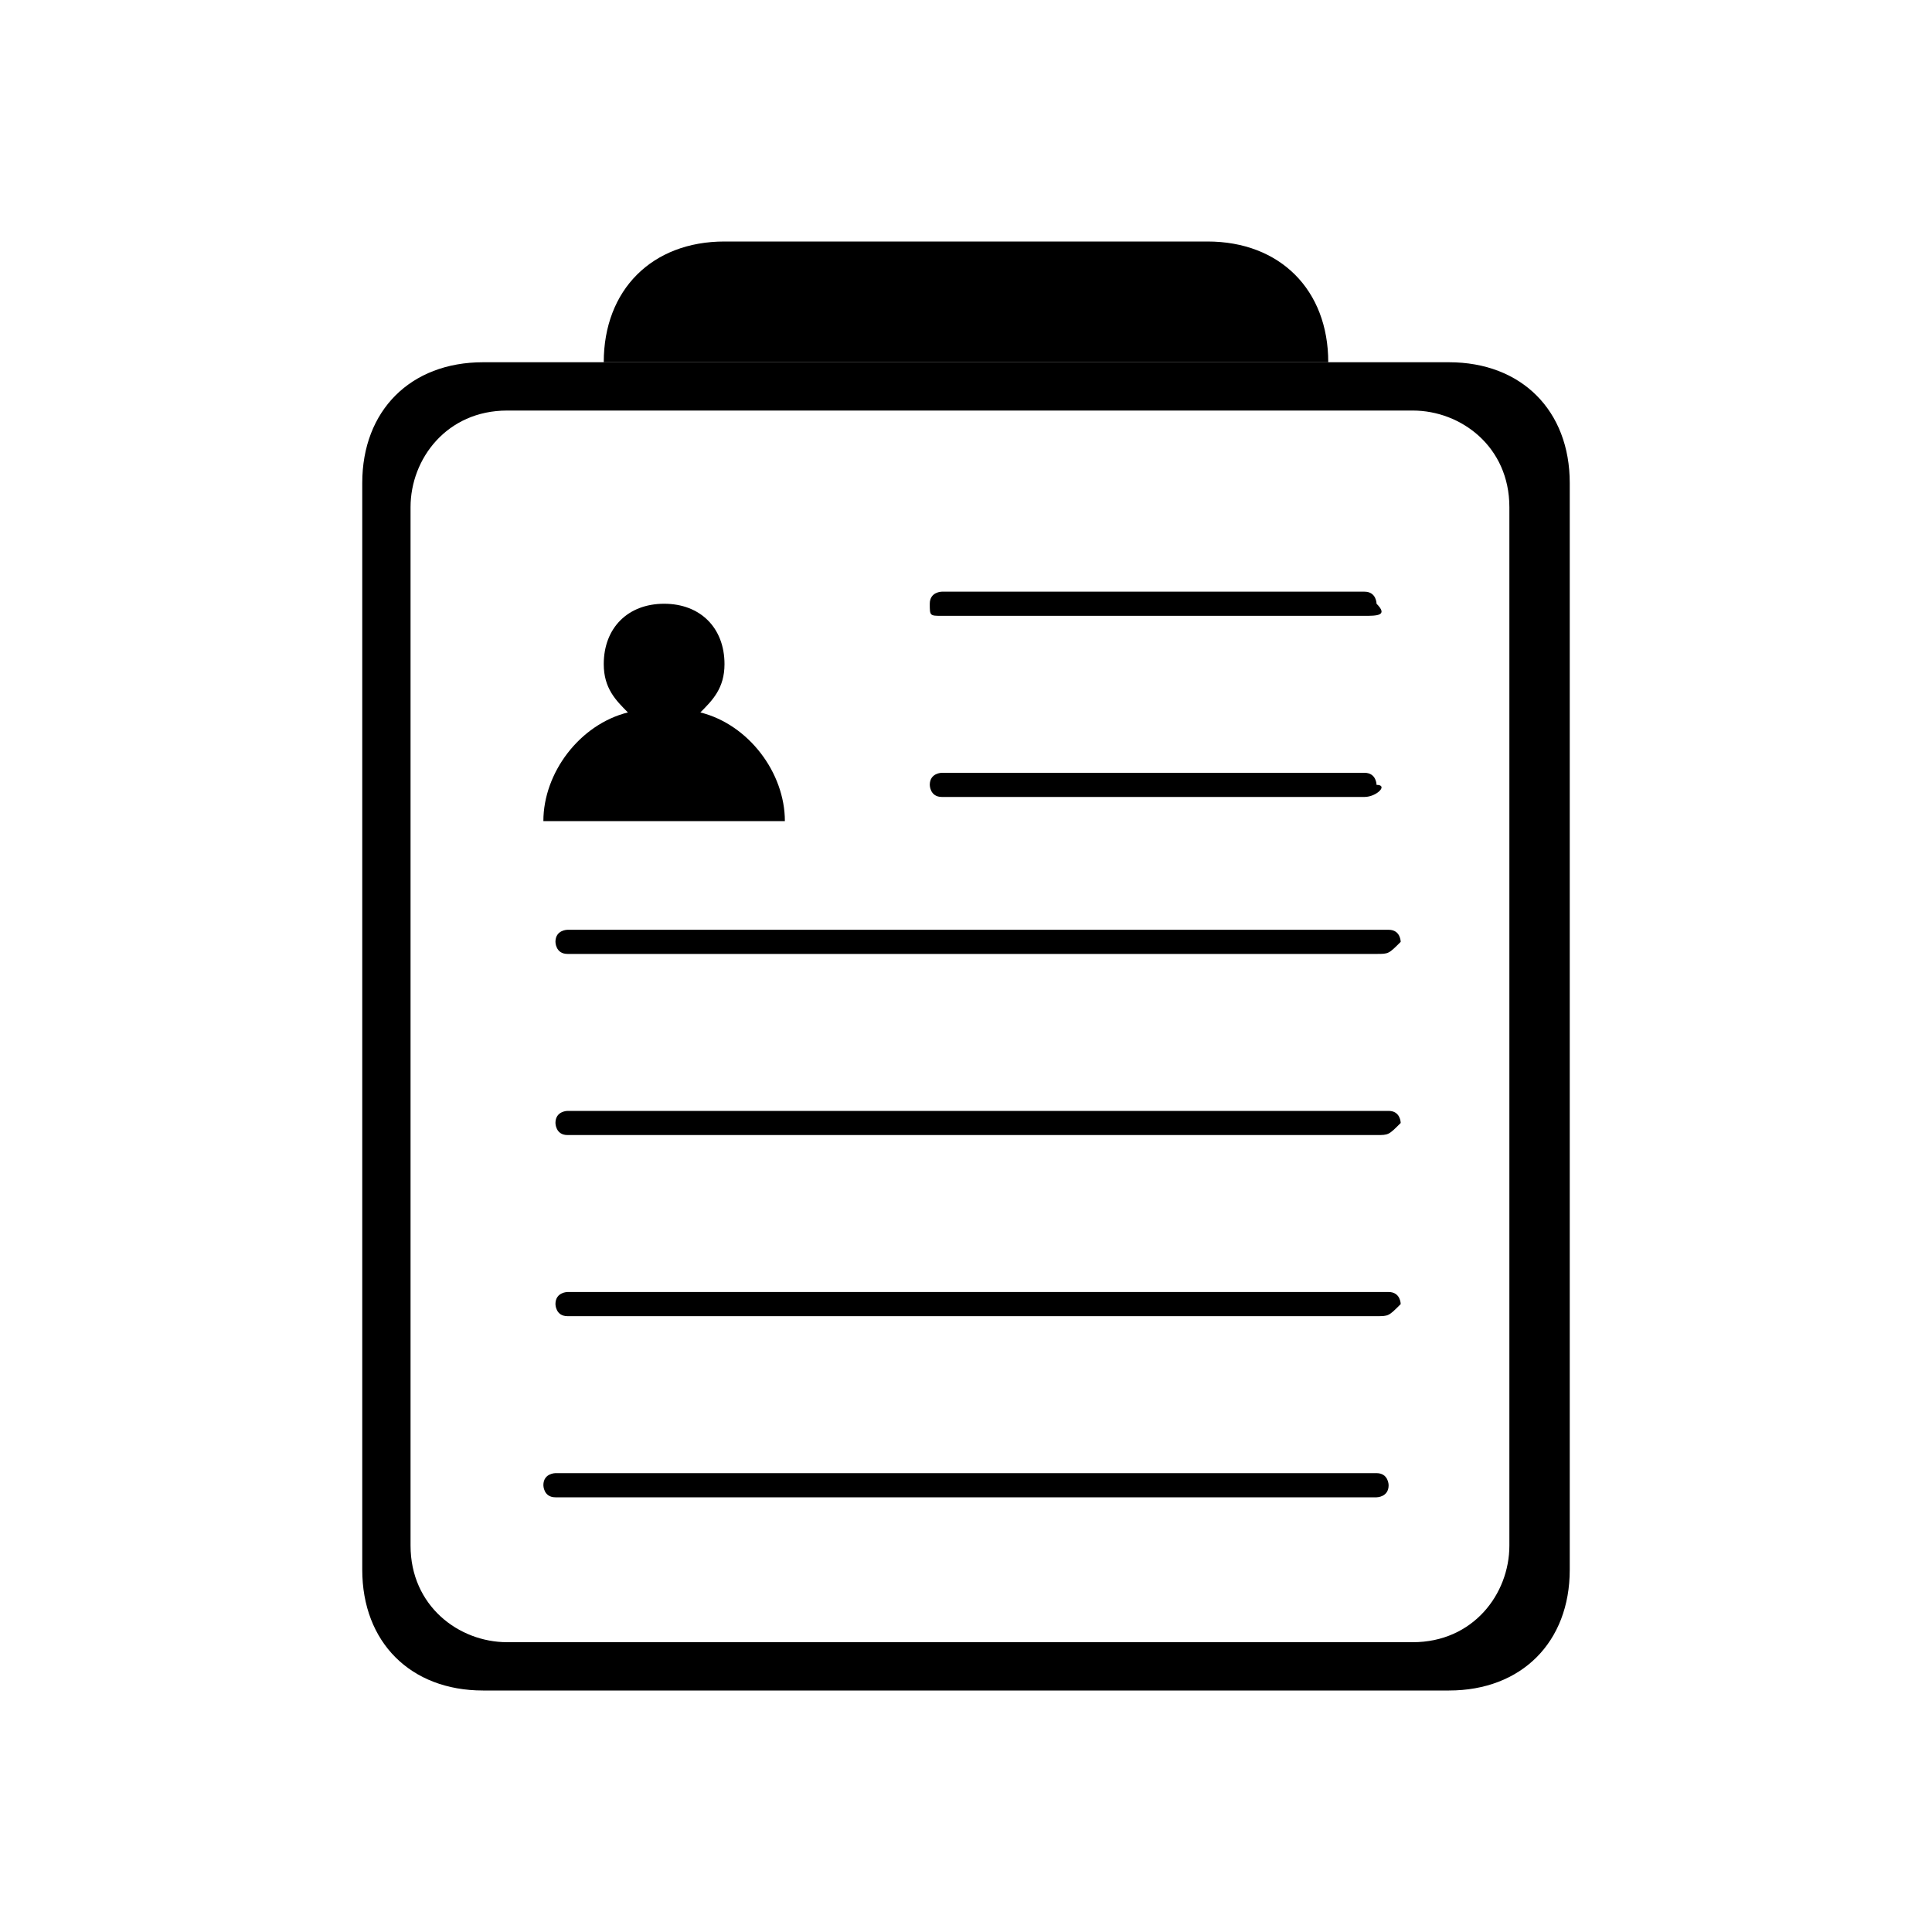 <?xml version="1.0" standalone="no"?><!DOCTYPE svg PUBLIC "-//W3C//DTD SVG 1.1//EN" "http://www.w3.org/Graphics/SVG/1.1/DTD/svg11.dtd"><svg t="1591421133832" class="icon" viewBox="0 0 1024 1024" version="1.1" xmlns="http://www.w3.org/2000/svg" p-id="1962" xmlns:xlink="http://www.w3.org/1999/xlink" width="200" height="200"><defs><style type="text/css"></style></defs><path d="M768 192 256 192C217.6 192 192 217.6 192 256l0 576c0 38.4 25.6 64 64 64l512 0c38.4 0 64-25.6 64-64L832 256C832 217.6 806.4 192 768 192zM800 819.2c0 25.6-19.2 51.2-51.2 51.2L268.8 870.4c-25.6 0-51.2-19.2-51.2-51.2L217.6 268.8c0-25.6 19.2-51.2 51.2-51.2l480 0c25.6 0 51.2 19.2 51.2 51.2L800 819.2z" p-id="1963"></path><path d="M704 192 320 192l0 0c0-38.4 25.6-64 64-64l256 0C678.4 128 704 153.6 704 192L704 192z" p-id="1964"></path><path d="M371.2 377.6C377.6 371.2 384 364.8 384 352 384 332.8 371.2 320 352 320 332.8 320 320 332.8 320 352c0 12.8 6.4 19.2 12.8 25.6C307.2 384 288 409.6 288 435.2l128 0C416 409.6 396.8 384 371.2 377.6z" p-id="1965"></path><path d="M723.2 326.4 499.2 326.4C492.8 326.4 492.8 326.4 492.8 320l0 0c0-6.4 6.4-6.4 6.4-6.4l224 0c6.4 0 6.4 6.4 6.4 6.4l0 0C736 326.4 729.6 326.4 723.2 326.4z" p-id="1966"></path><path d="M723.2 422.4 499.2 422.4c-6.4 0-6.4-6.4-6.4-6.4l0 0c0-6.4 6.4-6.4 6.4-6.4l224 0c6.4 0 6.4 6.4 6.4 6.4l0 0C736 416 729.6 422.4 723.2 422.4z" p-id="1967"></path><path d="M729.6 505.6 300.8 505.6c-6.4 0-6.4-6.4-6.4-6.4l0 0c0-6.4 6.4-6.4 6.4-6.4l435.2 0c6.4 0 6.4 6.4 6.4 6.4l0 0C736 505.6 736 505.6 729.6 505.6z" p-id="1968"></path><path d="M729.6 601.6 300.8 601.6c-6.4 0-6.4-6.4-6.4-6.4l0 0c0-6.4 6.4-6.4 6.4-6.4l435.2 0c6.4 0 6.4 6.4 6.4 6.4l0 0C736 601.6 736 601.6 729.6 601.6z" p-id="1969"></path><path d="M729.6 697.6 300.8 697.6c-6.4 0-6.4-6.4-6.4-6.4l0 0c0-6.4 6.4-6.4 6.4-6.4l435.2 0c6.4 0 6.4 6.4 6.4 6.4l0 0C736 697.6 736 697.6 729.6 697.6z" p-id="1970"></path><path d="M729.6 793.6 294.4 793.6c-6.4 0-6.4-6.4-6.4-6.4l0 0c0-6.4 6.4-6.4 6.4-6.4l435.2 0c6.4 0 6.4 6.4 6.4 6.4l0 0C736 793.6 729.6 793.6 729.6 793.6z" p-id="1971"></path></svg>